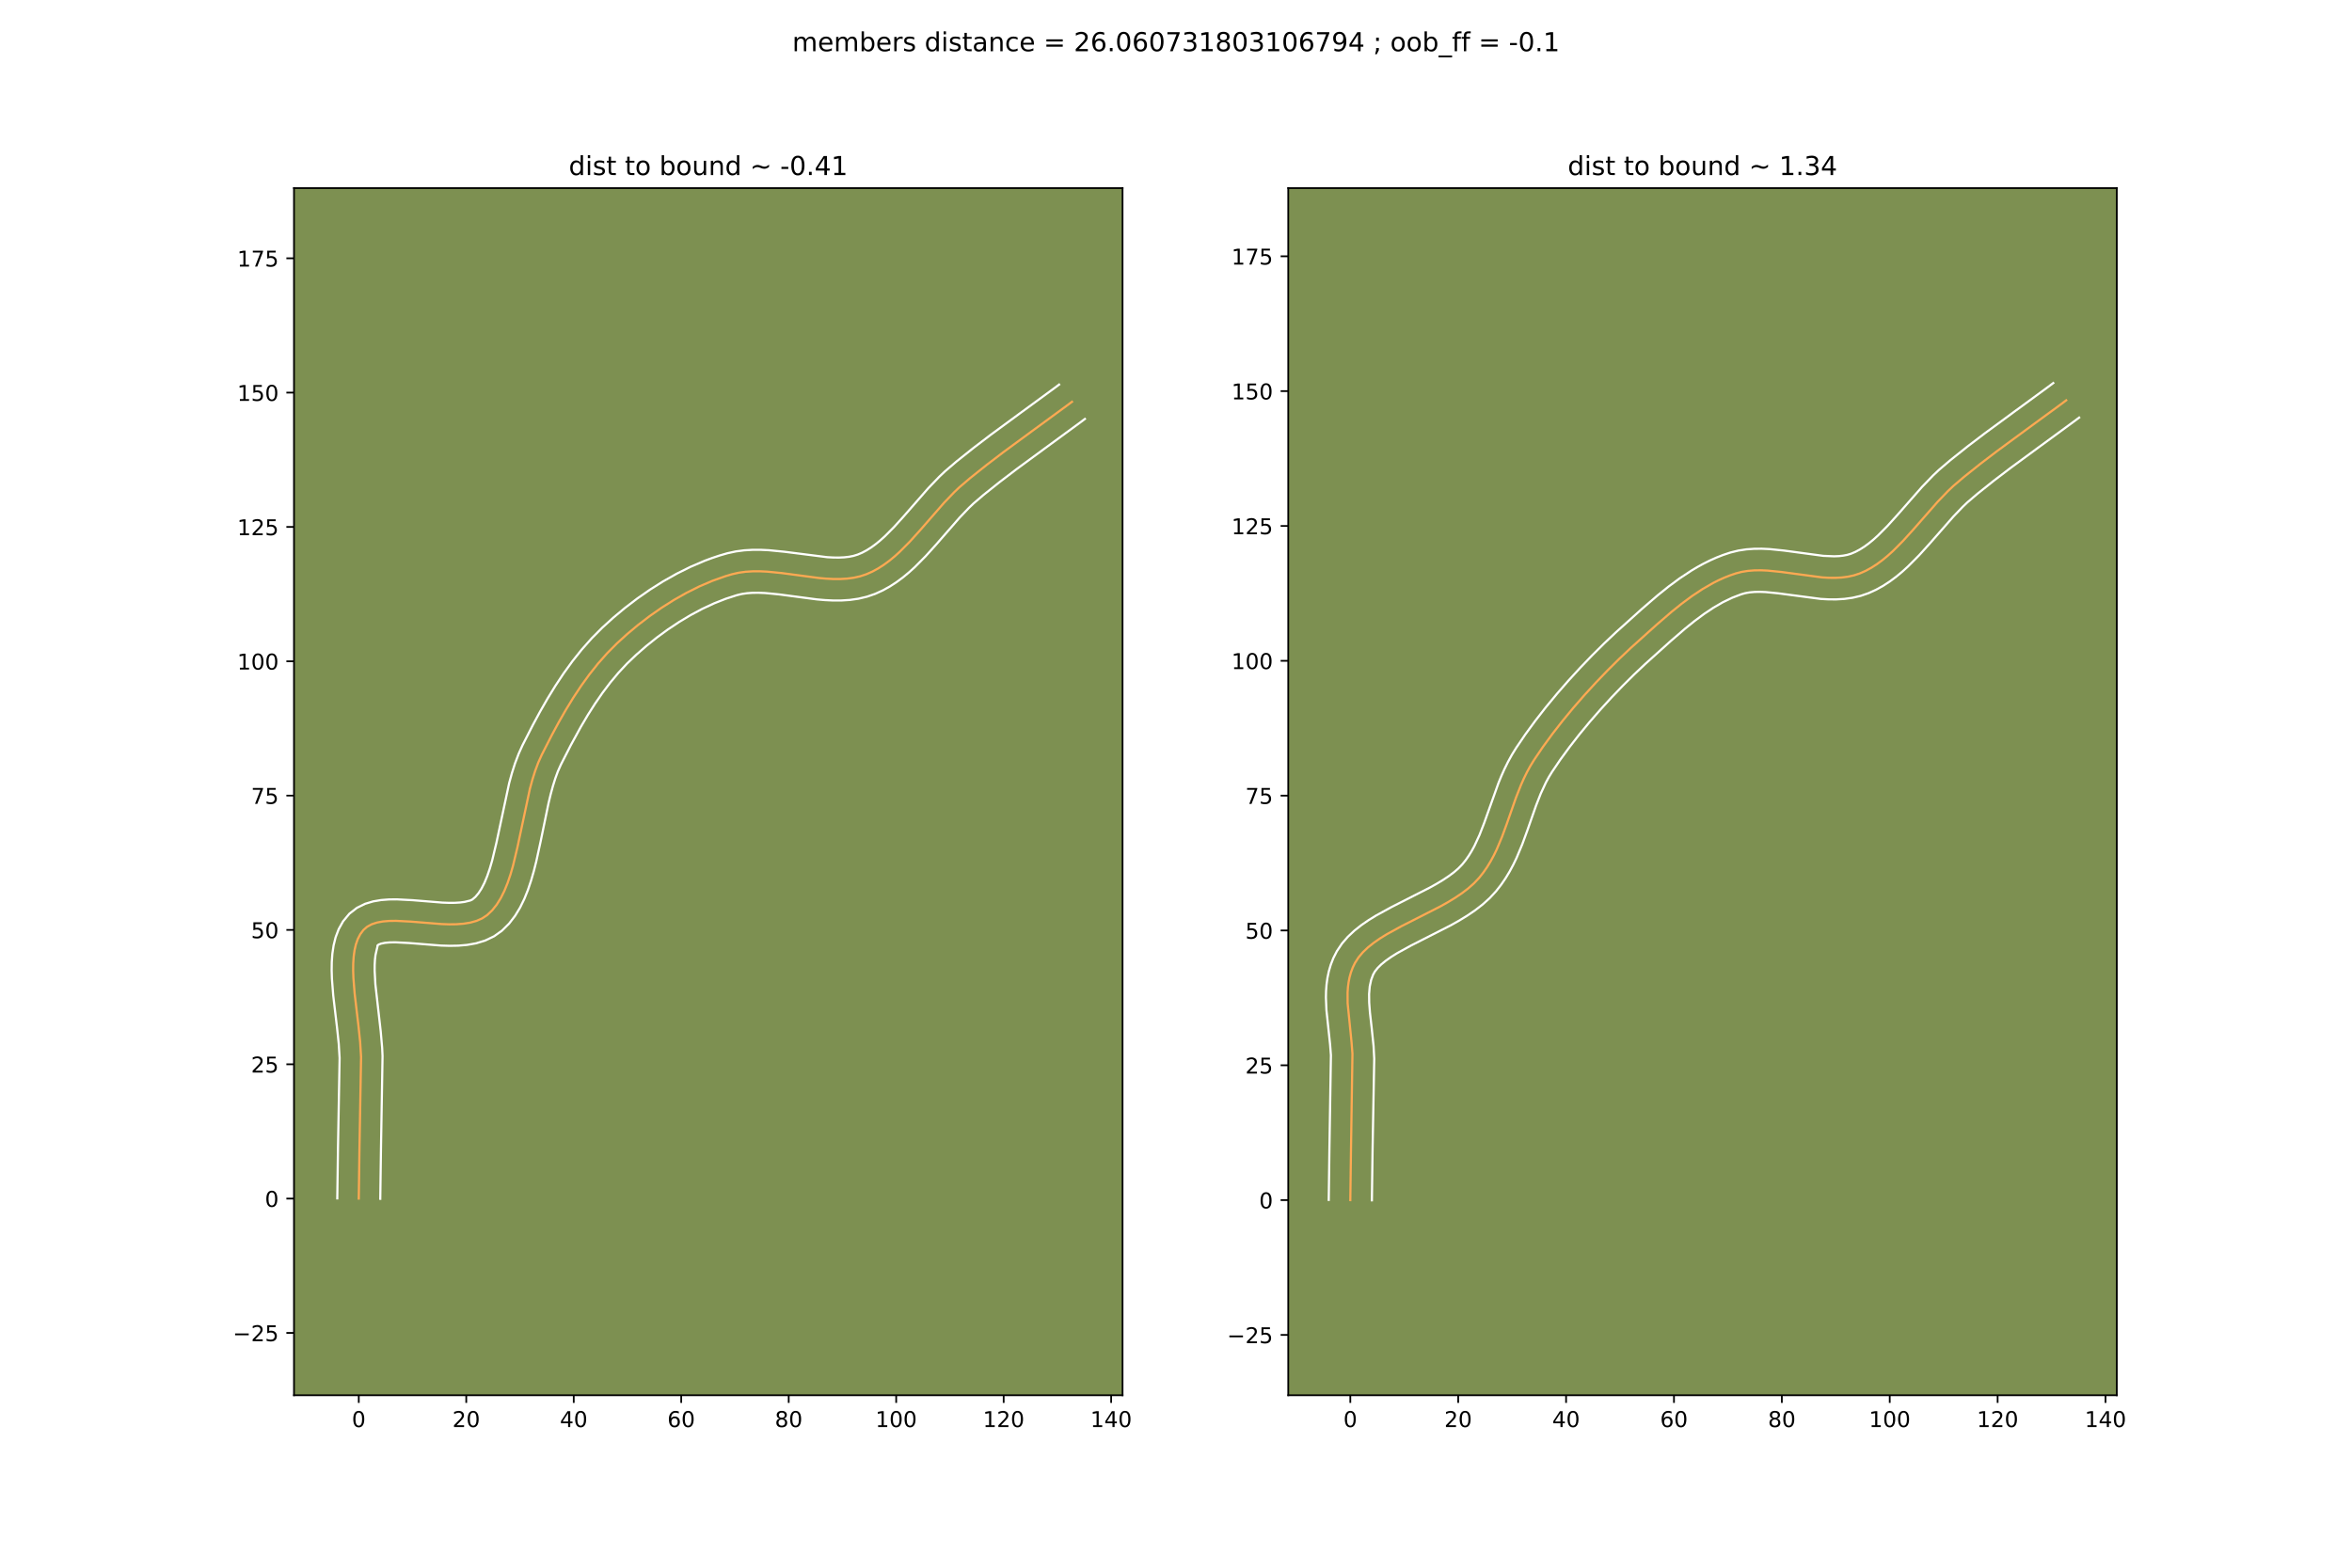 <?xml version="1.0" encoding="utf-8" standalone="no"?>
<!DOCTYPE svg PUBLIC "-//W3C//DTD SVG 1.1//EN"
  "http://www.w3.org/Graphics/SVG/1.1/DTD/svg11.dtd">
<!-- Created with matplotlib (https://matplotlib.org/) -->
<svg height="720pt" version="1.1" viewBox="0 0 1080 720" width="1080pt" xmlns="http://www.w3.org/2000/svg" xmlns:xlink="http://www.w3.org/1999/xlink">
 <defs>
  <style type="text/css">
*{stroke-linecap:butt;stroke-linejoin:round;}
  </style>
 </defs>
 <g id="figure_1">
  <g id="patch_1">
   <path d="M 0 720 
L 1080 720 
L 1080 0 
L 0 0 
z
" style="fill:#ffffff;"/>
  </g>
  <g id="axes_1">
   <g id="patch_2">
    <path d="M 135 640.8 
L 515.455 640.8 
L 515.455 86.4 
L 135 86.4 
z
" style="fill:#7d9051;"/>
   </g>
   <g id="matplotlib.axis_1">
    <g id="xtick_1">
     <g id="line2d_1">
      <defs>
       <path d="M 0 0 
L 0 3.5 
" id="m400e2ab4ee" style="stroke:#000000;stroke-width:0.8;"/>
      </defs>
      <g>
       <use style="stroke:#000000;stroke-width:0.8;" x="164.742" xlink:href="#m400e2ab4ee" y="640.8"/>
      </g>
     </g>
     <g id="text_1">
      <!-- 0 -->
      <defs>
       <path d="M 31.781 66.406 
Q 24.172 66.406 20.328 58.906 
Q 16.5 51.422 16.5 36.375 
Q 16.5 21.391 20.328 13.891 
Q 24.172 6.391 31.781 6.391 
Q 39.453 6.391 43.281 13.891 
Q 47.125 21.391 47.125 36.375 
Q 47.125 51.422 43.281 58.906 
Q 39.453 66.406 31.781 66.406 
z
M 31.781 74.219 
Q 44.047 74.219 50.516 64.516 
Q 56.984 54.828 56.984 36.375 
Q 56.984 17.969 50.516 8.266 
Q 44.047 -1.422 31.781 -1.422 
Q 19.531 -1.422 13.062 8.266 
Q 6.594 17.969 6.594 36.375 
Q 6.594 54.828 13.062 64.516 
Q 19.531 74.219 31.781 74.219 
z
" id="DejaVuSans-48"/>
      </defs>
      <g transform="translate(161.561 655.398)scale(0.1 -0.1)">
       <use xlink:href="#DejaVuSans-48"/>
      </g>
     </g>
    </g>
    <g id="xtick_2">
     <g id="line2d_2">
      <g>
       <use style="stroke:#000000;stroke-width:0.8;" x="214.097" xlink:href="#m400e2ab4ee" y="640.8"/>
      </g>
     </g>
     <g id="text_2">
      <!-- 20 -->
      <defs>
       <path d="M 19.188 8.297 
L 53.609 8.297 
L 53.609 0 
L 7.328 0 
L 7.328 8.297 
Q 12.938 14.109 22.625 23.891 
Q 32.328 33.688 34.812 36.531 
Q 39.547 41.844 41.422 45.531 
Q 43.312 49.219 43.312 52.781 
Q 43.312 58.594 39.234 62.25 
Q 35.156 65.922 28.609 65.922 
Q 23.969 65.922 18.812 64.312 
Q 13.672 62.703 7.812 59.422 
L 7.812 69.391 
Q 13.766 71.781 18.938 73 
Q 24.125 74.219 28.422 74.219 
Q 39.75 74.219 46.484 68.547 
Q 53.219 62.891 53.219 53.422 
Q 53.219 48.922 51.531 44.891 
Q 49.859 40.875 45.406 35.406 
Q 44.188 33.984 37.641 27.219 
Q 31.109 20.453 19.188 8.297 
z
" id="DejaVuSans-50"/>
      </defs>
      <g transform="translate(207.734 655.398)scale(0.1 -0.1)">
       <use xlink:href="#DejaVuSans-50"/>
       <use x="63.623" xlink:href="#DejaVuSans-48"/>
      </g>
     </g>
    </g>
    <g id="xtick_3">
     <g id="line2d_3">
      <g>
       <use style="stroke:#000000;stroke-width:0.8;" x="263.452" xlink:href="#m400e2ab4ee" y="640.8"/>
      </g>
     </g>
     <g id="text_3">
      <!-- 40 -->
      <defs>
       <path d="M 37.797 64.312 
L 12.891 25.391 
L 37.797 25.391 
z
M 35.203 72.906 
L 47.609 72.906 
L 47.609 25.391 
L 58.016 25.391 
L 58.016 17.188 
L 47.609 17.188 
L 47.609 0 
L 37.797 0 
L 37.797 17.188 
L 4.891 17.188 
L 4.891 26.703 
z
" id="DejaVuSans-52"/>
      </defs>
      <g transform="translate(257.089 655.398)scale(0.1 -0.1)">
       <use xlink:href="#DejaVuSans-52"/>
       <use x="63.623" xlink:href="#DejaVuSans-48"/>
      </g>
     </g>
    </g>
    <g id="xtick_4">
     <g id="line2d_4">
      <g>
       <use style="stroke:#000000;stroke-width:0.8;" x="312.806" xlink:href="#m400e2ab4ee" y="640.8"/>
      </g>
     </g>
     <g id="text_4">
      <!-- 60 -->
      <defs>
       <path d="M 33.016 40.375 
Q 26.375 40.375 22.484 35.828 
Q 18.609 31.297 18.609 23.391 
Q 18.609 15.531 22.484 10.953 
Q 26.375 6.391 33.016 6.391 
Q 39.656 6.391 43.531 10.953 
Q 47.406 15.531 47.406 23.391 
Q 47.406 31.297 43.531 35.828 
Q 39.656 40.375 33.016 40.375 
z
M 52.594 71.297 
L 52.594 62.312 
Q 48.875 64.062 45.094 64.984 
Q 41.312 65.922 37.594 65.922 
Q 27.828 65.922 22.672 59.328 
Q 17.531 52.734 16.797 39.406 
Q 19.672 43.656 24.016 45.922 
Q 28.375 48.188 33.594 48.188 
Q 44.578 48.188 50.953 41.516 
Q 57.328 34.859 57.328 23.391 
Q 57.328 12.156 50.688 5.359 
Q 44.047 -1.422 33.016 -1.422 
Q 20.359 -1.422 13.672 8.266 
Q 6.984 17.969 6.984 36.375 
Q 6.984 53.656 15.188 63.938 
Q 23.391 74.219 37.203 74.219 
Q 40.922 74.219 44.703 73.484 
Q 48.484 72.75 52.594 71.297 
z
" id="DejaVuSans-54"/>
      </defs>
      <g transform="translate(306.444 655.398)scale(0.1 -0.1)">
       <use xlink:href="#DejaVuSans-54"/>
       <use x="63.623" xlink:href="#DejaVuSans-48"/>
      </g>
     </g>
    </g>
    <g id="xtick_5">
     <g id="line2d_5">
      <g>
       <use style="stroke:#000000;stroke-width:0.8;" x="362.161" xlink:href="#m400e2ab4ee" y="640.8"/>
      </g>
     </g>
     <g id="text_5">
      <!-- 80 -->
      <defs>
       <path d="M 31.781 34.625 
Q 24.75 34.625 20.719 30.859 
Q 16.703 27.094 16.703 20.516 
Q 16.703 13.922 20.719 10.156 
Q 24.75 6.391 31.781 6.391 
Q 38.812 6.391 42.859 10.172 
Q 46.922 13.969 46.922 20.516 
Q 46.922 27.094 42.891 30.859 
Q 38.875 34.625 31.781 34.625 
z
M 21.922 38.812 
Q 15.578 40.375 12.031 44.719 
Q 8.5 49.078 8.5 55.328 
Q 8.5 64.062 14.719 69.141 
Q 20.953 74.219 31.781 74.219 
Q 42.672 74.219 48.875 69.141 
Q 55.078 64.062 55.078 55.328 
Q 55.078 49.078 51.531 44.719 
Q 48 40.375 41.703 38.812 
Q 48.828 37.156 52.797 32.312 
Q 56.781 27.484 56.781 20.516 
Q 56.781 9.906 50.312 4.234 
Q 43.844 -1.422 31.781 -1.422 
Q 19.734 -1.422 13.25 4.234 
Q 6.781 9.906 6.781 20.516 
Q 6.781 27.484 10.781 32.312 
Q 14.797 37.156 21.922 38.812 
z
M 18.312 54.391 
Q 18.312 48.734 21.844 45.562 
Q 25.391 42.391 31.781 42.391 
Q 38.141 42.391 41.719 45.562 
Q 45.312 48.734 45.312 54.391 
Q 45.312 60.062 41.719 63.234 
Q 38.141 66.406 31.781 66.406 
Q 25.391 66.406 21.844 63.234 
Q 18.312 60.062 18.312 54.391 
z
" id="DejaVuSans-56"/>
      </defs>
      <g transform="translate(355.799 655.398)scale(0.1 -0.1)">
       <use xlink:href="#DejaVuSans-56"/>
       <use x="63.623" xlink:href="#DejaVuSans-48"/>
      </g>
     </g>
    </g>
    <g id="xtick_6">
     <g id="line2d_6">
      <g>
       <use style="stroke:#000000;stroke-width:0.8;" x="411.516" xlink:href="#m400e2ab4ee" y="640.8"/>
      </g>
     </g>
     <g id="text_6">
      <!-- 100 -->
      <defs>
       <path d="M 12.406 8.297 
L 28.516 8.297 
L 28.516 63.922 
L 10.984 60.406 
L 10.984 69.391 
L 28.422 72.906 
L 38.281 72.906 
L 38.281 8.297 
L 54.391 8.297 
L 54.391 0 
L 12.406 0 
z
" id="DejaVuSans-49"/>
      </defs>
      <g transform="translate(401.972 655.398)scale(0.1 -0.1)">
       <use xlink:href="#DejaVuSans-49"/>
       <use x="63.623" xlink:href="#DejaVuSans-48"/>
       <use x="127.246" xlink:href="#DejaVuSans-48"/>
      </g>
     </g>
    </g>
    <g id="xtick_7">
     <g id="line2d_7">
      <g>
       <use style="stroke:#000000;stroke-width:0.8;" x="460.87" xlink:href="#m400e2ab4ee" y="640.8"/>
      </g>
     </g>
     <g id="text_7">
      <!-- 120 -->
      <g transform="translate(451.327 655.398)scale(0.1 -0.1)">
       <use xlink:href="#DejaVuSans-49"/>
       <use x="63.623" xlink:href="#DejaVuSans-50"/>
       <use x="127.246" xlink:href="#DejaVuSans-48"/>
      </g>
     </g>
    </g>
    <g id="xtick_8">
     <g id="line2d_8">
      <g>
       <use style="stroke:#000000;stroke-width:0.8;" x="510.225" xlink:href="#m400e2ab4ee" y="640.8"/>
      </g>
     </g>
     <g id="text_8">
      <!-- 140 -->
      <g transform="translate(500.681 655.398)scale(0.1 -0.1)">
       <use xlink:href="#DejaVuSans-49"/>
       <use x="63.623" xlink:href="#DejaVuSans-52"/>
       <use x="127.246" xlink:href="#DejaVuSans-48"/>
      </g>
     </g>
    </g>
   </g>
   <g id="matplotlib.axis_2">
    <g id="ytick_1">
     <g id="line2d_9">
      <defs>
       <path d="M 0 0 
L -3.5 0 
" id="m65753ef748" style="stroke:#000000;stroke-width:0.8;"/>
      </defs>
      <g>
       <use style="stroke:#000000;stroke-width:0.8;" x="135" xlink:href="#m65753ef748" y="612.174"/>
      </g>
     </g>
     <g id="text_9">
      <!-- −25 -->
      <defs>
       <path d="M 10.594 35.5 
L 73.188 35.5 
L 73.188 27.203 
L 10.594 27.203 
z
" id="DejaVuSans-8722"/>
       <path d="M 10.797 72.906 
L 49.516 72.906 
L 49.516 64.594 
L 19.828 64.594 
L 19.828 46.734 
Q 21.969 47.469 24.109 47.828 
Q 26.266 48.188 28.422 48.188 
Q 40.625 48.188 47.75 41.5 
Q 54.891 34.812 54.891 23.391 
Q 54.891 11.625 47.562 5.094 
Q 40.234 -1.422 26.906 -1.422 
Q 22.312 -1.422 17.547 -0.641 
Q 12.797 0.141 7.719 1.703 
L 7.719 11.625 
Q 12.109 9.234 16.797 8.062 
Q 21.484 6.891 26.703 6.891 
Q 35.156 6.891 40.078 11.328 
Q 45.016 15.766 45.016 23.391 
Q 45.016 31 40.078 35.438 
Q 35.156 39.891 26.703 39.891 
Q 22.75 39.891 18.812 39.016 
Q 14.891 38.141 10.797 36.281 
z
" id="DejaVuSans-53"/>
      </defs>
      <g transform="translate(106.895 615.973)scale(0.1 -0.1)">
       <use xlink:href="#DejaVuSans-8722"/>
       <use x="83.789" xlink:href="#DejaVuSans-50"/>
       <use x="147.412" xlink:href="#DejaVuSans-53"/>
      </g>
     </g>
    </g>
    <g id="ytick_2">
     <g id="line2d_10">
      <g>
       <use style="stroke:#000000;stroke-width:0.8;" x="135" xlink:href="#m65753ef748" y="550.48"/>
      </g>
     </g>
     <g id="text_10">
      <!-- 0 -->
      <g transform="translate(121.638 554.279)scale(0.1 -0.1)">
       <use xlink:href="#DejaVuSans-48"/>
      </g>
     </g>
    </g>
    <g id="ytick_3">
     <g id="line2d_11">
      <g>
       <use style="stroke:#000000;stroke-width:0.8;" x="135" xlink:href="#m65753ef748" y="488.787"/>
      </g>
     </g>
     <g id="text_11">
      <!-- 25 -->
      <g transform="translate(115.275 492.586)scale(0.1 -0.1)">
       <use xlink:href="#DejaVuSans-50"/>
       <use x="63.623" xlink:href="#DejaVuSans-53"/>
      </g>
     </g>
    </g>
    <g id="ytick_4">
     <g id="line2d_12">
      <g>
       <use style="stroke:#000000;stroke-width:0.8;" x="135" xlink:href="#m65753ef748" y="427.093"/>
      </g>
     </g>
     <g id="text_12">
      <!-- 50 -->
      <g transform="translate(115.275 430.893)scale(0.1 -0.1)">
       <use xlink:href="#DejaVuSans-53"/>
       <use x="63.623" xlink:href="#DejaVuSans-48"/>
      </g>
     </g>
    </g>
    <g id="ytick_5">
     <g id="line2d_13">
      <g>
       <use style="stroke:#000000;stroke-width:0.8;" x="135" xlink:href="#m65753ef748" y="365.4"/>
      </g>
     </g>
     <g id="text_13">
      <!-- 75 -->
      <defs>
       <path d="M 8.203 72.906 
L 55.078 72.906 
L 55.078 68.703 
L 28.609 0 
L 18.312 0 
L 43.219 64.594 
L 8.203 64.594 
z
" id="DejaVuSans-55"/>
      </defs>
      <g transform="translate(115.275 369.199)scale(0.1 -0.1)">
       <use xlink:href="#DejaVuSans-55"/>
       <use x="63.623" xlink:href="#DejaVuSans-53"/>
      </g>
     </g>
    </g>
    <g id="ytick_6">
     <g id="line2d_14">
      <g>
       <use style="stroke:#000000;stroke-width:0.8;" x="135" xlink:href="#m65753ef748" y="303.707"/>
      </g>
     </g>
     <g id="text_14">
      <!-- 100 -->
      <g transform="translate(108.912 307.506)scale(0.1 -0.1)">
       <use xlink:href="#DejaVuSans-49"/>
       <use x="63.623" xlink:href="#DejaVuSans-48"/>
       <use x="127.246" xlink:href="#DejaVuSans-48"/>
      </g>
     </g>
    </g>
    <g id="ytick_7">
     <g id="line2d_15">
      <g>
       <use style="stroke:#000000;stroke-width:0.8;" x="135" xlink:href="#m65753ef748" y="242.013"/>
      </g>
     </g>
     <g id="text_15">
      <!-- 125 -->
      <g transform="translate(108.912 245.812)scale(0.1 -0.1)">
       <use xlink:href="#DejaVuSans-49"/>
       <use x="63.623" xlink:href="#DejaVuSans-50"/>
       <use x="127.246" xlink:href="#DejaVuSans-53"/>
      </g>
     </g>
    </g>
    <g id="ytick_8">
     <g id="line2d_16">
      <g>
       <use style="stroke:#000000;stroke-width:0.8;" x="135" xlink:href="#m65753ef748" y="180.32"/>
      </g>
     </g>
     <g id="text_16">
      <!-- 150 -->
      <g transform="translate(108.912 184.119)scale(0.1 -0.1)">
       <use xlink:href="#DejaVuSans-49"/>
       <use x="63.623" xlink:href="#DejaVuSans-53"/>
       <use x="127.246" xlink:href="#DejaVuSans-48"/>
      </g>
     </g>
    </g>
    <g id="ytick_9">
     <g id="line2d_17">
      <g>
       <use style="stroke:#000000;stroke-width:0.8;" x="135" xlink:href="#m65753ef748" y="118.627"/>
      </g>
     </g>
     <g id="text_17">
      <!-- 175 -->
      <g transform="translate(108.912 122.426)scale(0.1 -0.1)">
       <use xlink:href="#DejaVuSans-49"/>
       <use x="63.623" xlink:href="#DejaVuSans-55"/>
       <use x="127.246" xlink:href="#DejaVuSans-53"/>
      </g>
     </g>
    </g>
   </g>
   <g id="line2d_18">
    <path clip-path="url(#p2f283e7eb3)" d="M 164.742 550.48 
L 165.06 527.754 
L 165.798 485.477 
L 165.37 478.473 
L 164.597 471.144 
L 162.845 456.293 
L 162.279 449.159 
L 162.164 445.751 
L 162.195 442.48 
L 162.398 439.371 
L 162.798 436.449 
L 163.423 433.738 
L 164.297 431.262 
L 165.446 429.045 
L 166.896 427.112 
L 168.635 425.603 
L 170.73 424.478 
L 173.142 423.692 
L 175.832 423.2 
L 178.763 422.957 
L 181.897 422.917 
L 188.618 423.265 
L 202.811 424.407 
L 206.292 424.522 
L 209.671 424.477 
L 212.909 424.228 
L 215.967 423.729 
L 218.808 422.935 
L 221.393 421.801 
L 223.685 420.281 
L 226.033 418.053 
L 228.121 415.424 
L 229.975 412.433 
L 231.621 409.118 
L 233.084 405.517 
L 234.39 401.67 
L 235.565 397.613 
L 237.624 389.028 
L 243.323 362.261 
L 244.472 358.056 
L 245.748 354.026 
L 247.174 350.21 
L 248.778 346.647 
L 253.391 337.607 
L 256.569 331.722 
L 259.858 325.975 
L 263.282 320.384 
L 266.866 314.972 
L 270.632 309.757 
L 274.607 304.76 
L 278.813 300.001 
L 283.276 295.501 
L 288.024 291.182 
L 293.049 286.985 
L 298.316 282.951 
L 303.793 279.125 
L 309.445 275.549 
L 315.24 272.268 
L 321.143 269.324 
L 327.122 266.761 
L 333.142 264.623 
L 336.158 263.726 
L 339.218 263.031 
L 342.363 262.596 
L 345.579 262.389 
L 348.858 262.378 
L 352.186 262.53 
L 358.95 263.195 
L 375.962 265.456 
L 379.293 265.752 
L 382.575 265.921 
L 385.796 265.931 
L 388.945 265.748 
L 392.012 265.342 
L 394.984 264.678 
L 397.851 263.726 
L 400.612 262.499 
L 403.278 261.046 
L 405.86 259.387 
L 408.365 257.542 
L 410.803 255.534 
L 413.183 253.381 
L 417.805 248.726 
L 422.305 243.742 
L 433.489 230.921 
L 438.129 226.081 
L 440.52 223.804 
L 445.466 219.581 
L 453.071 213.511 
L 460.818 207.609 
L 473.911 197.99 
L 489.643 186.471 
L 492.241 184.524 
L 492.241 184.524 
" style="fill:none;stroke:#fea952;stroke-linecap:square;"/>
   </g>
   <g id="line2d_19">
    <path clip-path="url(#p2f283e7eb3)" d="M 154.872 550.385 
L 155.191 527.572 
L 155.938 485.929 
L 155.546 479.435 
L 154.798 472.33 
L 153.016 457.192 
L 152.414 449.493 
L 152.293 445.658 
L 152.345 441.837 
L 152.618 438.03 
L 153.179 434.234 
L 154.114 430.453 
L 155.533 426.719 
L 157.55 423.121 
L 160.427 419.656 
L 163.965 416.906 
L 167.672 415.093 
L 171.366 413.982 
L 175.015 413.363 
L 178.637 413.087 
L 182.249 413.052 
L 189.452 413.429 
L 203.135 414.542 
L 206.162 414.652 
L 208.914 414.635 
L 211.319 414.485 
L 213.31 414.222 
L 215.937 413.574 
L 216.89 413.121 
L 218.303 411.913 
L 219.731 410.223 
L 221.134 408.043 
L 222.476 405.402 
L 223.737 402.344 
L 224.909 398.923 
L 225.996 395.192 
L 227.964 386.999 
L 233.801 359.658 
L 235.061 355.078 
L 236.502 350.57 
L 238.173 346.16 
L 239.951 342.228 
L 244.68 332.964 
L 247.969 326.878 
L 251.399 320.887 
L 255 315.014 
L 258.801 309.279 
L 262.832 303.707 
L 267.123 298.324 
L 271.701 293.156 
L 276.558 288.269 
L 281.616 283.675 
L 286.963 279.213 
L 292.573 274.923 
L 298.418 270.845 
L 304.473 267.022 
L 310.714 263.495 
L 317.118 260.311 
L 323.663 257.516 
L 326.982 256.28 
L 330.329 255.161 
L 333.971 254.101 
L 337.866 253.253 
L 341.729 252.746 
L 345.545 252.518 
L 349.308 252.517 
L 353.013 252.694 
L 360.236 253.408 
L 379.801 255.895 
L 382.604 256.051 
L 385.225 256.077 
L 387.647 255.963 
L 389.862 255.708 
L 391.873 255.31 
L 393.841 254.706 
L 395.888 253.832 
L 397.941 252.742 
L 400.008 251.437 
L 402.088 249.924 
L 404.181 248.213 
L 406.287 246.318 
L 410.535 242.049 
L 414.851 237.27 
L 426.275 224.184 
L 431.323 218.931 
L 434.006 216.388 
L 439.239 211.921 
L 447.04 205.697 
L 454.923 199.692 
L 468.108 190.005 
L 483.723 178.573 
L 486.321 176.625 
L 486.321 176.625 
" style="fill:none;stroke:#ffffff;stroke-linecap:square;"/>
   </g>
   <g id="line2d_20">
    <path clip-path="url(#p2f283e7eb3)" d="M 174.613 550.575 
L 174.929 527.936 
L 175.659 485.024 
L 175.482 481.279 
L 174.822 473.731 
L 172.364 452.022 
L 172.034 445.844 
L 172.045 443.123 
L 172.177 440.712 
L 172.418 438.664 
L 173.06 435.804 
L 173.364 434.568 
L 173.305 434.299 
L 173.788 433.863 
L 174.917 433.402 
L 176.649 433.037 
L 178.89 432.827 
L 181.545 432.781 
L 187.784 433.101 
L 202.487 434.273 
L 206.423 434.392 
L 210.429 434.319 
L 214.498 433.97 
L 218.624 433.235 
L 222.774 431.974 
L 226.849 430.027 
L 230.479 427.441 
L 233.762 424.192 
L 236.51 420.625 
L 238.816 416.822 
L 240.765 412.834 
L 242.431 408.691 
L 243.871 404.416 
L 245.135 400.035 
L 246.261 395.572 
L 248.237 386.524 
L 251.868 368.923 
L 252.844 364.864 
L 253.883 361.034 
L 254.994 357.483 
L 256.176 354.261 
L 257.604 351.066 
L 262.102 342.25 
L 266.732 333.791 
L 269.927 328.383 
L 273.231 323.181 
L 276.663 318.205 
L 280.241 313.469 
L 283.985 308.987 
L 287.915 304.772 
L 292.178 300.701 
L 296.753 296.707 
L 301.572 292.845 
L 306.593 289.163 
L 311.777 285.706 
L 317.081 282.519 
L 322.462 279.644 
L 327.876 277.123 
L 333.275 274.992 
L 338.344 273.352 
L 340.571 272.809 
L 342.996 272.447 
L 345.613 272.26 
L 348.407 272.239 
L 351.359 272.366 
L 357.664 272.982 
L 375.087 275.288 
L 378.786 275.61 
L 382.546 275.792 
L 386.367 275.785 
L 390.243 275.534 
L 394.161 274.976 
L 398.095 274.046 
L 401.861 272.746 
L 405.336 271.166 
L 408.615 269.349 
L 411.711 267.336 
L 414.641 265.161 
L 417.424 262.854 
L 420.079 260.444 
L 425.075 255.403 
L 429.758 250.213 
L 440.704 237.658 
L 444.934 233.23 
L 447.034 231.221 
L 451.693 227.24 
L 459.103 221.325 
L 466.713 215.527 
L 479.714 205.976 
L 495.563 194.37 
L 498.161 192.422 
L 498.161 192.422 
" style="fill:none;stroke:#ffffff;stroke-linecap:square;"/>
   </g>
   <g id="patch_3">
    <path d="M 135 640.8 
L 135 86.4 
" style="fill:none;stroke:#000000;stroke-linecap:square;stroke-linejoin:miter;stroke-width:0.8;"/>
   </g>
   <g id="patch_4">
    <path d="M 515.455 640.8 
L 515.455 86.4 
" style="fill:none;stroke:#000000;stroke-linecap:square;stroke-linejoin:miter;stroke-width:0.8;"/>
   </g>
   <g id="patch_5">
    <path d="M 135 640.8 
L 515.455 640.8 
" style="fill:none;stroke:#000000;stroke-linecap:square;stroke-linejoin:miter;stroke-width:0.8;"/>
   </g>
   <g id="patch_6">
    <path d="M 135 86.4 
L 515.455 86.4 
" style="fill:none;stroke:#000000;stroke-linecap:square;stroke-linejoin:miter;stroke-width:0.8;"/>
   </g>
   <g id="text_18">
    <!-- dist to bound ~ -0.41 -->
    <defs>
     <path d="M 45.406 46.391 
L 45.406 75.984 
L 54.391 75.984 
L 54.391 0 
L 45.406 0 
L 45.406 8.203 
Q 42.578 3.328 38.25 0.953 
Q 33.938 -1.422 27.875 -1.422 
Q 17.969 -1.422 11.734 6.484 
Q 5.516 14.406 5.516 27.297 
Q 5.516 40.188 11.734 48.094 
Q 17.969 56 27.875 56 
Q 33.938 56 38.25 53.625 
Q 42.578 51.266 45.406 46.391 
z
M 14.797 27.297 
Q 14.797 17.391 18.875 11.75 
Q 22.953 6.109 30.078 6.109 
Q 37.203 6.109 41.297 11.75 
Q 45.406 17.391 45.406 27.297 
Q 45.406 37.203 41.297 42.844 
Q 37.203 48.484 30.078 48.484 
Q 22.953 48.484 18.875 42.844 
Q 14.797 37.203 14.797 27.297 
z
" id="DejaVuSans-100"/>
     <path d="M 9.422 54.688 
L 18.406 54.688 
L 18.406 0 
L 9.422 0 
z
M 9.422 75.984 
L 18.406 75.984 
L 18.406 64.594 
L 9.422 64.594 
z
" id="DejaVuSans-105"/>
     <path d="M 44.281 53.078 
L 44.281 44.578 
Q 40.484 46.531 36.375 47.5 
Q 32.281 48.484 27.875 48.484 
Q 21.188 48.484 17.844 46.438 
Q 14.5 44.391 14.5 40.281 
Q 14.5 37.156 16.891 35.375 
Q 19.281 33.594 26.516 31.984 
L 29.594 31.297 
Q 39.156 29.25 43.188 25.516 
Q 47.219 21.781 47.219 15.094 
Q 47.219 7.469 41.188 3.016 
Q 35.156 -1.422 24.609 -1.422 
Q 20.219 -1.422 15.453 -0.562 
Q 10.688 0.297 5.422 2 
L 5.422 11.281 
Q 10.406 8.688 15.234 7.391 
Q 20.062 6.109 24.812 6.109 
Q 31.156 6.109 34.562 8.281 
Q 37.984 10.453 37.984 14.406 
Q 37.984 18.062 35.516 20.016 
Q 33.062 21.969 24.703 23.781 
L 21.578 24.516 
Q 13.234 26.266 9.516 29.906 
Q 5.812 33.547 5.812 39.891 
Q 5.812 47.609 11.281 51.797 
Q 16.75 56 26.812 56 
Q 31.781 56 36.172 55.266 
Q 40.578 54.547 44.281 53.078 
z
" id="DejaVuSans-115"/>
     <path d="M 18.312 70.219 
L 18.312 54.688 
L 36.812 54.688 
L 36.812 47.703 
L 18.312 47.703 
L 18.312 18.016 
Q 18.312 11.328 20.141 9.422 
Q 21.969 7.516 27.594 7.516 
L 36.812 7.516 
L 36.812 0 
L 27.594 0 
Q 17.188 0 13.234 3.875 
Q 9.281 7.766 9.281 18.016 
L 9.281 47.703 
L 2.688 47.703 
L 2.688 54.688 
L 9.281 54.688 
L 9.281 70.219 
z
" id="DejaVuSans-116"/>
     <path id="DejaVuSans-32"/>
     <path d="M 30.609 48.391 
Q 23.391 48.391 19.188 42.75 
Q 14.984 37.109 14.984 27.297 
Q 14.984 17.484 19.156 11.844 
Q 23.344 6.203 30.609 6.203 
Q 37.797 6.203 41.984 11.859 
Q 46.188 17.531 46.188 27.297 
Q 46.188 37.016 41.984 42.703 
Q 37.797 48.391 30.609 48.391 
z
M 30.609 56 
Q 42.328 56 49.016 48.375 
Q 55.719 40.766 55.719 27.297 
Q 55.719 13.875 49.016 6.219 
Q 42.328 -1.422 30.609 -1.422 
Q 18.844 -1.422 12.172 6.219 
Q 5.516 13.875 5.516 27.297 
Q 5.516 40.766 12.172 48.375 
Q 18.844 56 30.609 56 
z
" id="DejaVuSans-111"/>
     <path d="M 48.688 27.297 
Q 48.688 37.203 44.609 42.844 
Q 40.531 48.484 33.406 48.484 
Q 26.266 48.484 22.188 42.844 
Q 18.109 37.203 18.109 27.297 
Q 18.109 17.391 22.188 11.75 
Q 26.266 6.109 33.406 6.109 
Q 40.531 6.109 44.609 11.75 
Q 48.688 17.391 48.688 27.297 
z
M 18.109 46.391 
Q 20.953 51.266 25.266 53.625 
Q 29.594 56 35.594 56 
Q 45.562 56 51.781 48.094 
Q 58.016 40.188 58.016 27.297 
Q 58.016 14.406 51.781 6.484 
Q 45.562 -1.422 35.594 -1.422 
Q 29.594 -1.422 25.266 0.953 
Q 20.953 3.328 18.109 8.203 
L 18.109 0 
L 9.078 0 
L 9.078 75.984 
L 18.109 75.984 
z
" id="DejaVuSans-98"/>
     <path d="M 8.5 21.578 
L 8.5 54.688 
L 17.484 54.688 
L 17.484 21.922 
Q 17.484 14.156 20.5 10.266 
Q 23.531 6.391 29.594 6.391 
Q 36.859 6.391 41.078 11.031 
Q 45.312 15.672 45.312 23.688 
L 45.312 54.688 
L 54.297 54.688 
L 54.297 0 
L 45.312 0 
L 45.312 8.406 
Q 42.047 3.422 37.719 1 
Q 33.406 -1.422 27.688 -1.422 
Q 18.266 -1.422 13.375 4.438 
Q 8.5 10.297 8.5 21.578 
z
M 31.109 56 
z
" id="DejaVuSans-117"/>
     <path d="M 54.891 33.016 
L 54.891 0 
L 45.906 0 
L 45.906 32.719 
Q 45.906 40.484 42.875 44.328 
Q 39.844 48.188 33.797 48.188 
Q 26.516 48.188 22.312 43.547 
Q 18.109 38.922 18.109 30.906 
L 18.109 0 
L 9.078 0 
L 9.078 54.688 
L 18.109 54.688 
L 18.109 46.188 
Q 21.344 51.125 25.703 53.562 
Q 30.078 56 35.797 56 
Q 45.219 56 50.047 50.172 
Q 54.891 44.344 54.891 33.016 
z
" id="DejaVuSans-110"/>
     <path d="M 73.188 39.891 
L 73.188 31.203 
Q 68.062 27.344 63.688 25.688 
Q 59.328 24.031 54.594 24.031 
Q 49.219 24.031 42.094 26.906 
Q 41.547 27.094 41.312 27.203 
Q 40.969 27.344 40.234 27.594 
Q 32.672 30.609 28.078 30.609 
Q 23.781 30.609 19.578 28.734 
Q 15.375 26.859 10.594 22.797 
L 10.594 31.5 
Q 15.719 35.359 20.094 37.031 
Q 24.469 38.719 29.203 38.719 
Q 34.578 38.719 41.75 35.797 
Q 42.234 35.594 42.484 35.5 
Q 42.875 35.359 43.562 35.109 
Q 51.125 32.078 55.719 32.078 
Q 59.906 32.078 64.031 33.938 
Q 68.172 35.797 73.188 39.891 
z
" id="DejaVuSans-126"/>
     <path d="M 4.891 31.391 
L 31.203 31.391 
L 31.203 23.391 
L 4.891 23.391 
z
" id="DejaVuSans-45"/>
     <path d="M 10.688 12.406 
L 21 12.406 
L 21 0 
L 10.688 0 
z
" id="DejaVuSans-46"/>
    </defs>
    <g transform="translate(261.176 80.4)scale(0.12 -0.12)">
     <use xlink:href="#DejaVuSans-100"/>
     <use x="63.477" xlink:href="#DejaVuSans-105"/>
     <use x="91.26" xlink:href="#DejaVuSans-115"/>
     <use x="143.359" xlink:href="#DejaVuSans-116"/>
     <use x="182.568" xlink:href="#DejaVuSans-32"/>
     <use x="214.355" xlink:href="#DejaVuSans-116"/>
     <use x="253.564" xlink:href="#DejaVuSans-111"/>
     <use x="314.746" xlink:href="#DejaVuSans-32"/>
     <use x="346.533" xlink:href="#DejaVuSans-98"/>
     <use x="410.01" xlink:href="#DejaVuSans-111"/>
     <use x="471.191" xlink:href="#DejaVuSans-117"/>
     <use x="534.57" xlink:href="#DejaVuSans-110"/>
     <use x="597.949" xlink:href="#DejaVuSans-100"/>
     <use x="661.426" xlink:href="#DejaVuSans-32"/>
     <use x="693.213" xlink:href="#DejaVuSans-126"/>
     <use x="777.002" xlink:href="#DejaVuSans-32"/>
     <use x="808.789" xlink:href="#DejaVuSans-45"/>
     <use x="844.873" xlink:href="#DejaVuSans-48"/>
     <use x="908.496" xlink:href="#DejaVuSans-46"/>
     <use x="940.283" xlink:href="#DejaVuSans-52"/>
     <use x="1003.906" xlink:href="#DejaVuSans-49"/>
    </g>
   </g>
  </g>
  <g id="axes_2">
   <g id="patch_7">
    <path d="M 591.545 640.8 
L 972 640.8 
L 972 86.4 
L 591.545 86.4 
z
" style="fill:#7d9051;"/>
   </g>
   <g id="matplotlib.axis_3">
    <g id="xtick_9">
     <g id="line2d_21">
      <g>
       <use style="stroke:#000000;stroke-width:0.8;" x="620.042" xlink:href="#m400e2ab4ee" y="640.8"/>
      </g>
     </g>
     <g id="text_19">
      <!-- 0 -->
      <g transform="translate(616.86 655.398)scale(0.1 -0.1)">
       <use xlink:href="#DejaVuSans-48"/>
      </g>
     </g>
    </g>
    <g id="xtick_10">
     <g id="line2d_22">
      <g>
       <use style="stroke:#000000;stroke-width:0.8;" x="669.581" xlink:href="#m400e2ab4ee" y="640.8"/>
      </g>
     </g>
     <g id="text_20">
      <!-- 20 -->
      <g transform="translate(663.218 655.398)scale(0.1 -0.1)">
       <use xlink:href="#DejaVuSans-50"/>
       <use x="63.623" xlink:href="#DejaVuSans-48"/>
      </g>
     </g>
    </g>
    <g id="xtick_11">
     <g id="line2d_23">
      <g>
       <use style="stroke:#000000;stroke-width:0.8;" x="719.12" xlink:href="#m400e2ab4ee" y="640.8"/>
      </g>
     </g>
     <g id="text_21">
      <!-- 40 -->
      <g transform="translate(712.757 655.398)scale(0.1 -0.1)">
       <use xlink:href="#DejaVuSans-52"/>
       <use x="63.623" xlink:href="#DejaVuSans-48"/>
      </g>
     </g>
    </g>
    <g id="xtick_12">
     <g id="line2d_24">
      <g>
       <use style="stroke:#000000;stroke-width:0.8;" x="768.659" xlink:href="#m400e2ab4ee" y="640.8"/>
      </g>
     </g>
     <g id="text_22">
      <!-- 60 -->
      <g transform="translate(762.297 655.398)scale(0.1 -0.1)">
       <use xlink:href="#DejaVuSans-54"/>
       <use x="63.623" xlink:href="#DejaVuSans-48"/>
      </g>
     </g>
    </g>
    <g id="xtick_13">
     <g id="line2d_25">
      <g>
       <use style="stroke:#000000;stroke-width:0.8;" x="818.198" xlink:href="#m400e2ab4ee" y="640.8"/>
      </g>
     </g>
     <g id="text_23">
      <!-- 80 -->
      <g transform="translate(811.836 655.398)scale(0.1 -0.1)">
       <use xlink:href="#DejaVuSans-56"/>
       <use x="63.623" xlink:href="#DejaVuSans-48"/>
      </g>
     </g>
    </g>
    <g id="xtick_14">
     <g id="line2d_26">
      <g>
       <use style="stroke:#000000;stroke-width:0.8;" x="867.737" xlink:href="#m400e2ab4ee" y="640.8"/>
      </g>
     </g>
     <g id="text_24">
      <!-- 100 -->
      <g transform="translate(858.194 655.398)scale(0.1 -0.1)">
       <use xlink:href="#DejaVuSans-49"/>
       <use x="63.623" xlink:href="#DejaVuSans-48"/>
       <use x="127.246" xlink:href="#DejaVuSans-48"/>
      </g>
     </g>
    </g>
    <g id="xtick_15">
     <g id="line2d_27">
      <g>
       <use style="stroke:#000000;stroke-width:0.8;" x="917.277" xlink:href="#m400e2ab4ee" y="640.8"/>
      </g>
     </g>
     <g id="text_25">
      <!-- 120 -->
      <g transform="translate(907.733 655.398)scale(0.1 -0.1)">
       <use xlink:href="#DejaVuSans-49"/>
       <use x="63.623" xlink:href="#DejaVuSans-50"/>
       <use x="127.246" xlink:href="#DejaVuSans-48"/>
      </g>
     </g>
    </g>
    <g id="xtick_16">
     <g id="line2d_28">
      <g>
       <use style="stroke:#000000;stroke-width:0.8;" x="966.816" xlink:href="#m400e2ab4ee" y="640.8"/>
      </g>
     </g>
     <g id="text_26">
      <!-- 140 -->
      <g transform="translate(957.272 655.398)scale(0.1 -0.1)">
       <use xlink:href="#DejaVuSans-49"/>
       <use x="63.623" xlink:href="#DejaVuSans-52"/>
       <use x="127.246" xlink:href="#DejaVuSans-48"/>
      </g>
     </g>
    </g>
   </g>
   <g id="matplotlib.axis_4">
    <g id="ytick_10">
     <g id="line2d_29">
      <g>
       <use style="stroke:#000000;stroke-width:0.8;" x="591.545" xlink:href="#m65753ef748" y="613.103"/>
      </g>
     </g>
     <g id="text_27">
      <!-- −25 -->
      <g transform="translate(563.441 616.902)scale(0.1 -0.1)">
       <use xlink:href="#DejaVuSans-8722"/>
       <use x="83.789" xlink:href="#DejaVuSans-50"/>
       <use x="147.412" xlink:href="#DejaVuSans-53"/>
      </g>
     </g>
    </g>
    <g id="ytick_11">
     <g id="line2d_30">
      <g>
       <use style="stroke:#000000;stroke-width:0.8;" x="591.545" xlink:href="#m65753ef748" y="551.179"/>
      </g>
     </g>
     <g id="text_28">
      <!-- 0 -->
      <g transform="translate(578.183 554.978)scale(0.1 -0.1)">
       <use xlink:href="#DejaVuSans-48"/>
      </g>
     </g>
    </g>
    <g id="ytick_12">
     <g id="line2d_31">
      <g>
       <use style="stroke:#000000;stroke-width:0.8;" x="591.545" xlink:href="#m65753ef748" y="489.255"/>
      </g>
     </g>
     <g id="text_29">
      <!-- 25 -->
      <g transform="translate(571.82 493.054)scale(0.1 -0.1)">
       <use xlink:href="#DejaVuSans-50"/>
       <use x="63.623" xlink:href="#DejaVuSans-53"/>
      </g>
     </g>
    </g>
    <g id="ytick_13">
     <g id="line2d_32">
      <g>
       <use style="stroke:#000000;stroke-width:0.8;" x="591.545" xlink:href="#m65753ef748" y="427.331"/>
      </g>
     </g>
     <g id="text_30">
      <!-- 50 -->
      <g transform="translate(571.82 431.13)scale(0.1 -0.1)">
       <use xlink:href="#DejaVuSans-53"/>
       <use x="63.623" xlink:href="#DejaVuSans-48"/>
      </g>
     </g>
    </g>
    <g id="ytick_14">
     <g id="line2d_33">
      <g>
       <use style="stroke:#000000;stroke-width:0.8;" x="591.545" xlink:href="#m65753ef748" y="365.407"/>
      </g>
     </g>
     <g id="text_31">
      <!-- 75 -->
      <g transform="translate(571.82 369.206)scale(0.1 -0.1)">
       <use xlink:href="#DejaVuSans-55"/>
       <use x="63.623" xlink:href="#DejaVuSans-53"/>
      </g>
     </g>
    </g>
    <g id="ytick_15">
     <g id="line2d_34">
      <g>
       <use style="stroke:#000000;stroke-width:0.8;" x="591.545" xlink:href="#m65753ef748" y="303.483"/>
      </g>
     </g>
     <g id="text_32">
      <!-- 100 -->
      <g transform="translate(565.458 307.283)scale(0.1 -0.1)">
       <use xlink:href="#DejaVuSans-49"/>
       <use x="63.623" xlink:href="#DejaVuSans-48"/>
       <use x="127.246" xlink:href="#DejaVuSans-48"/>
      </g>
     </g>
    </g>
    <g id="ytick_16">
     <g id="line2d_35">
      <g>
       <use style="stroke:#000000;stroke-width:0.8;" x="591.545" xlink:href="#m65753ef748" y="241.559"/>
      </g>
     </g>
     <g id="text_33">
      <!-- 125 -->
      <g transform="translate(565.458 245.359)scale(0.1 -0.1)">
       <use xlink:href="#DejaVuSans-49"/>
       <use x="63.623" xlink:href="#DejaVuSans-50"/>
       <use x="127.246" xlink:href="#DejaVuSans-53"/>
      </g>
     </g>
    </g>
    <g id="ytick_17">
     <g id="line2d_36">
      <g>
       <use style="stroke:#000000;stroke-width:0.8;" x="591.545" xlink:href="#m65753ef748" y="179.635"/>
      </g>
     </g>
     <g id="text_34">
      <!-- 150 -->
      <g transform="translate(565.458 183.435)scale(0.1 -0.1)">
       <use xlink:href="#DejaVuSans-49"/>
       <use x="63.623" xlink:href="#DejaVuSans-53"/>
       <use x="127.246" xlink:href="#DejaVuSans-48"/>
      </g>
     </g>
    </g>
    <g id="ytick_18">
     <g id="line2d_37">
      <g>
       <use style="stroke:#000000;stroke-width:0.8;" x="591.545" xlink:href="#m65753ef748" y="117.712"/>
      </g>
     </g>
     <g id="text_35">
      <!-- 175 -->
      <g transform="translate(565.458 121.511)scale(0.1 -0.1)">
       <use xlink:href="#DejaVuSans-49"/>
       <use x="63.623" xlink:href="#DejaVuSans-55"/>
       <use x="127.246" xlink:href="#DejaVuSans-53"/>
      </g>
     </g>
    </g>
   </g>
   <g id="line2d_38">
    <path clip-path="url(#pa297319399)" d="M 620.042 551.179 
L 620.353 528.004 
L 621.025 483.973 
L 620.614 478.701 
L 618.809 460.747 
L 618.785 455.86 
L 618.946 453.472 
L 619.246 451.126 
L 619.704 448.823 
L 620.337 446.568 
L 621.164 444.363 
L 622.203 442.212 
L 623.803 439.718 
L 625.786 437.37 
L 628.112 435.152 
L 630.742 433.046 
L 633.635 431.035 
L 636.75 429.101 
L 643.488 425.397 
L 661.413 416.285 
L 664.861 414.349 
L 668.17 412.335 
L 671.299 410.226 
L 674.208 408.005 
L 676.856 405.653 
L 679.204 403.154 
L 681.14 400.706 
L 682.899 398.16 
L 684.501 395.524 
L 685.966 392.809 
L 687.311 390.024 
L 689.723 384.284 
L 691.889 378.379 
L 696.096 366.381 
L 698.443 360.441 
L 699.745 357.519 
L 701.157 354.642 
L 702.7 351.82 
L 704.391 349.061 
L 708.459 343.066 
L 712.868 337.034 
L 717.564 331.01 
L 722.495 325.041 
L 727.607 319.173 
L 732.845 313.452 
L 738.157 307.923 
L 743.488 302.633 
L 748.784 297.628 
L 760.573 287.017 
L 767.48 281.062 
L 772.144 277.307 
L 776.883 273.793 
L 781.719 270.582 
L 786.677 267.731 
L 789.209 266.46 
L 791.78 265.302 
L 794.393 264.264 
L 797.052 263.354 
L 799.811 262.639 
L 802.657 262.183 
L 805.578 261.954 
L 808.565 261.919 
L 811.606 262.048 
L 817.81 262.67 
L 836.64 265.179 
L 839.699 265.359 
L 842.707 265.388 
L 845.654 265.234 
L 848.529 264.864 
L 851.322 264.248 
L 854.022 263.354 
L 856.74 262.143 
L 859.375 260.7 
L 861.935 259.047 
L 864.428 257.204 
L 866.862 255.193 
L 869.246 253.035 
L 873.893 248.359 
L 878.435 243.346 
L 889.754 230.441 
L 894.439 225.572 
L 896.847 223.284 
L 901.814 219.043 
L 909.448 212.95 
L 917.224 207.027 
L 930.366 197.372 
L 946.156 185.81 
L 948.765 183.855 
L 948.765 183.855 
" style="fill:none;stroke:#fea952;stroke-linecap:square;"/>
   </g>
   <g id="line2d_39">
    <path clip-path="url(#pa297319399)" d="M 610.134 551.085 
L 610.447 527.83 
L 611.139 484.629 
L 610.761 479.743 
L 609.066 463.828 
L 608.839 458.123 
L 608.9 455.193 
L 609.118 452.214 
L 609.529 449.194 
L 610.165 446.145 
L 611.061 443.089 
L 612.242 440.056 
L 613.863 436.863 
L 616.234 433.324 
L 618.949 430.199 
L 621.919 427.418 
L 625.086 424.911 
L 628.41 422.616 
L 631.857 420.486 
L 638.99 416.569 
L 656.563 407.645 
L 659.71 405.886 
L 662.632 404.12 
L 665.285 402.352 
L 667.63 400.596 
L 669.636 398.868 
L 671.432 397.01 
L 672.988 395.075 
L 674.433 393.013 
L 675.781 390.82 
L 677.045 388.498 
L 679.366 383.48 
L 681.498 378.01 
L 688.064 359.646 
L 689.393 356.409 
L 690.851 353.153 
L 692.463 349.891 
L 694.253 346.641 
L 696.14 343.576 
L 700.412 337.286 
L 705.009 331 
L 709.883 324.752 
L 714.983 318.581 
L 720.259 312.527 
L 725.66 306.63 
L 731.136 300.932 
L 736.639 295.474 
L 742.119 290.297 
L 754.029 279.577 
L 761.201 273.397 
L 766.153 269.415 
L 771.283 265.62 
L 776.63 262.081 
L 779.397 260.432 
L 782.232 258.877 
L 785.139 257.427 
L 788.122 256.094 
L 791.183 254.891 
L 794.569 253.762 
L 798.243 252.857 
L 801.88 252.306 
L 805.463 252.047 
L 808.984 252.02 
L 812.44 252.175 
L 819.154 252.854 
L 837.224 255.288 
L 842.188 255.494 
L 844.391 255.407 
L 846.395 255.189 
L 848.207 254.843 
L 849.99 254.303 
L 851.982 253.452 
L 854 252.377 
L 856.046 251.079 
L 858.117 249.566 
L 860.211 247.849 
L 862.325 245.945 
L 866.606 241.646 
L 870.969 236.832 
L 882.528 223.663 
L 887.614 218.389 
L 890.311 215.838 
L 895.564 211.355 
L 903.394 205.107 
L 911.307 199.08 
L 924.541 189.357 
L 940.214 177.882 
L 942.823 175.927 
L 942.823 175.927 
" style="fill:none;stroke:#ffffff;stroke-linecap:square;"/>
   </g>
   <g id="line2d_40">
    <path clip-path="url(#pa297319399)" d="M 629.949 551.273 
L 630.259 528.178 
L 631.023 486.255 
L 630.718 480.451 
L 629.875 472.307 
L 629.044 464.921 
L 628.713 460.492 
L 628.671 456.527 
L 628.964 453.058 
L 629.614 450.047 
L 630.543 447.56 
L 631.371 446.111 
L 632.623 444.541 
L 634.306 442.885 
L 636.398 441.181 
L 638.86 439.453 
L 641.644 437.716 
L 647.986 434.225 
L 666.263 424.924 
L 670.012 422.813 
L 673.708 420.551 
L 677.313 418.1 
L 680.786 415.414 
L 684.077 412.438 
L 686.977 409.299 
L 689.292 406.338 
L 691.365 403.306 
L 693.222 400.228 
L 694.887 397.12 
L 696.387 393.999 
L 698.997 387.77 
L 701.248 381.63 
L 705.354 369.911 
L 707.494 364.473 
L 709.852 359.393 
L 711.146 356.998 
L 712.642 354.546 
L 716.506 348.846 
L 720.726 343.068 
L 725.246 337.269 
L 730.008 331.502 
L 734.955 325.819 
L 740.031 320.273 
L 745.177 314.914 
L 750.337 309.792 
L 755.45 304.959 
L 767.116 294.457 
L 773.759 288.726 
L 778.136 285.198 
L 782.482 281.967 
L 786.808 279.083 
L 791.122 276.586 
L 795.438 274.51 
L 799.534 272.945 
L 801.379 272.422 
L 803.433 272.061 
L 805.693 271.861 
L 808.145 271.818 
L 810.772 271.921 
L 816.467 272.486 
L 836.055 275.069 
L 839.604 275.267 
L 843.226 275.282 
L 846.917 275.061 
L 850.664 274.539 
L 854.437 273.653 
L 858.054 272.404 
L 861.498 270.833 
L 864.75 269.023 
L 867.824 267.015 
L 870.739 264.842 
L 873.513 262.537 
L 876.166 260.125 
L 881.18 255.072 
L 885.9 249.86 
L 896.981 237.219 
L 901.263 232.755 
L 903.383 230.73 
L 908.064 226.731 
L 915.502 220.793 
L 923.141 214.974 
L 936.19 205.387 
L 952.098 193.738 
L 954.707 191.783 
L 954.707 191.783 
" style="fill:none;stroke:#ffffff;stroke-linecap:square;"/>
   </g>
   <g id="patch_8">
    <path d="M 591.545 640.8 
L 591.545 86.4 
" style="fill:none;stroke:#000000;stroke-linecap:square;stroke-linejoin:miter;stroke-width:0.8;"/>
   </g>
   <g id="patch_9">
    <path d="M 972 640.8 
L 972 86.4 
" style="fill:none;stroke:#000000;stroke-linecap:square;stroke-linejoin:miter;stroke-width:0.8;"/>
   </g>
   <g id="patch_10">
    <path d="M 591.545 640.8 
L 972 640.8 
" style="fill:none;stroke:#000000;stroke-linecap:square;stroke-linejoin:miter;stroke-width:0.8;"/>
   </g>
   <g id="patch_11">
    <path d="M 591.545 86.4 
L 972 86.4 
" style="fill:none;stroke:#000000;stroke-linecap:square;stroke-linejoin:miter;stroke-width:0.8;"/>
   </g>
   <g id="text_36">
    <!-- dist to bound ~ 1.34 -->
    <defs>
     <path d="M 40.578 39.312 
Q 47.656 37.797 51.625 33 
Q 55.609 28.219 55.609 21.188 
Q 55.609 10.406 48.188 4.484 
Q 40.766 -1.422 27.094 -1.422 
Q 22.516 -1.422 17.656 -0.516 
Q 12.797 0.391 7.625 2.203 
L 7.625 11.719 
Q 11.719 9.328 16.594 8.109 
Q 21.484 6.891 26.812 6.891 
Q 36.078 6.891 40.938 10.547 
Q 45.797 14.203 45.797 21.188 
Q 45.797 27.641 41.281 31.266 
Q 36.766 34.906 28.719 34.906 
L 20.219 34.906 
L 20.219 43.016 
L 29.109 43.016 
Q 36.375 43.016 40.234 45.922 
Q 44.094 48.828 44.094 54.297 
Q 44.094 59.906 40.109 62.906 
Q 36.141 65.922 28.719 65.922 
Q 24.656 65.922 20.016 65.031 
Q 15.375 64.156 9.812 62.312 
L 9.812 71.094 
Q 15.438 72.656 20.344 73.438 
Q 25.25 74.219 29.594 74.219 
Q 40.828 74.219 47.359 69.109 
Q 53.906 64.016 53.906 55.328 
Q 53.906 49.266 50.438 45.094 
Q 46.969 40.922 40.578 39.312 
z
" id="DejaVuSans-51"/>
    </defs>
    <g transform="translate(719.886 80.4)scale(0.12 -0.12)">
     <use xlink:href="#DejaVuSans-100"/>
     <use x="63.477" xlink:href="#DejaVuSans-105"/>
     <use x="91.26" xlink:href="#DejaVuSans-115"/>
     <use x="143.359" xlink:href="#DejaVuSans-116"/>
     <use x="182.568" xlink:href="#DejaVuSans-32"/>
     <use x="214.355" xlink:href="#DejaVuSans-116"/>
     <use x="253.564" xlink:href="#DejaVuSans-111"/>
     <use x="314.746" xlink:href="#DejaVuSans-32"/>
     <use x="346.533" xlink:href="#DejaVuSans-98"/>
     <use x="410.01" xlink:href="#DejaVuSans-111"/>
     <use x="471.191" xlink:href="#DejaVuSans-117"/>
     <use x="534.57" xlink:href="#DejaVuSans-110"/>
     <use x="597.949" xlink:href="#DejaVuSans-100"/>
     <use x="661.426" xlink:href="#DejaVuSans-32"/>
     <use x="693.213" xlink:href="#DejaVuSans-126"/>
     <use x="777.002" xlink:href="#DejaVuSans-32"/>
     <use x="808.789" xlink:href="#DejaVuSans-49"/>
     <use x="872.412" xlink:href="#DejaVuSans-46"/>
     <use x="904.199" xlink:href="#DejaVuSans-51"/>
     <use x="967.822" xlink:href="#DejaVuSans-52"/>
    </g>
   </g>
  </g>
  <g id="text_37">
   <!-- members distance = 26.060731803106794 ; oob_ff = -0.1 -->
   <defs>
    <path d="M 52 44.188 
Q 55.375 50.25 60.062 53.125 
Q 64.75 56 71.094 56 
Q 79.641 56 84.281 50.016 
Q 88.922 44.047 88.922 33.016 
L 88.922 0 
L 79.891 0 
L 79.891 32.719 
Q 79.891 40.578 77.094 44.375 
Q 74.312 48.188 68.609 48.188 
Q 61.625 48.188 57.562 43.547 
Q 53.516 38.922 53.516 30.906 
L 53.516 0 
L 44.484 0 
L 44.484 32.719 
Q 44.484 40.625 41.703 44.406 
Q 38.922 48.188 33.109 48.188 
Q 26.219 48.188 22.156 43.531 
Q 18.109 38.875 18.109 30.906 
L 18.109 0 
L 9.078 0 
L 9.078 54.688 
L 18.109 54.688 
L 18.109 46.188 
Q 21.188 51.219 25.484 53.609 
Q 29.781 56 35.688 56 
Q 41.656 56 45.828 52.969 
Q 50 49.953 52 44.188 
z
" id="DejaVuSans-109"/>
    <path d="M 56.203 29.594 
L 56.203 25.203 
L 14.891 25.203 
Q 15.484 15.922 20.484 11.062 
Q 25.484 6.203 34.422 6.203 
Q 39.594 6.203 44.453 7.469 
Q 49.312 8.734 54.109 11.281 
L 54.109 2.781 
Q 49.266 0.734 44.188 -0.344 
Q 39.109 -1.422 33.891 -1.422 
Q 20.797 -1.422 13.156 6.188 
Q 5.516 13.812 5.516 26.812 
Q 5.516 40.234 12.766 48.109 
Q 20.016 56 32.328 56 
Q 43.359 56 49.781 48.891 
Q 56.203 41.797 56.203 29.594 
z
M 47.219 32.234 
Q 47.125 39.594 43.094 43.984 
Q 39.062 48.391 32.422 48.391 
Q 24.906 48.391 20.391 44.141 
Q 15.875 39.891 15.188 32.172 
z
" id="DejaVuSans-101"/>
    <path d="M 41.109 46.297 
Q 39.594 47.172 37.812 47.578 
Q 36.031 48 33.891 48 
Q 26.266 48 22.188 43.047 
Q 18.109 38.094 18.109 28.812 
L 18.109 0 
L 9.078 0 
L 9.078 54.688 
L 18.109 54.688 
L 18.109 46.188 
Q 20.953 51.172 25.484 53.578 
Q 30.031 56 36.531 56 
Q 37.453 56 38.578 55.875 
Q 39.703 55.766 41.062 55.516 
z
" id="DejaVuSans-114"/>
    <path d="M 34.281 27.484 
Q 23.391 27.484 19.188 25 
Q 14.984 22.516 14.984 16.5 
Q 14.984 11.719 18.141 8.906 
Q 21.297 6.109 26.703 6.109 
Q 34.188 6.109 38.703 11.406 
Q 43.219 16.703 43.219 25.484 
L 43.219 27.484 
z
M 52.203 31.203 
L 52.203 0 
L 43.219 0 
L 43.219 8.297 
Q 40.141 3.328 35.547 0.953 
Q 30.953 -1.422 24.312 -1.422 
Q 15.922 -1.422 10.953 3.297 
Q 6 8.016 6 15.922 
Q 6 25.141 12.172 29.828 
Q 18.359 34.516 30.609 34.516 
L 43.219 34.516 
L 43.219 35.406 
Q 43.219 41.609 39.141 45 
Q 35.062 48.391 27.688 48.391 
Q 23 48.391 18.547 47.266 
Q 14.109 46.141 10.016 43.891 
L 10.016 52.203 
Q 14.938 54.109 19.578 55.047 
Q 24.219 56 28.609 56 
Q 40.484 56 46.344 49.844 
Q 52.203 43.703 52.203 31.203 
z
" id="DejaVuSans-97"/>
    <path d="M 48.781 52.594 
L 48.781 44.188 
Q 44.969 46.297 41.141 47.344 
Q 37.312 48.391 33.406 48.391 
Q 24.656 48.391 19.812 42.844 
Q 14.984 37.312 14.984 27.297 
Q 14.984 17.281 19.812 11.734 
Q 24.656 6.203 33.406 6.203 
Q 37.312 6.203 41.141 7.25 
Q 44.969 8.297 48.781 10.406 
L 48.781 2.094 
Q 45.016 0.344 40.984 -0.531 
Q 36.969 -1.422 32.422 -1.422 
Q 20.062 -1.422 12.781 6.344 
Q 5.516 14.109 5.516 27.297 
Q 5.516 40.672 12.859 48.328 
Q 20.219 56 33.016 56 
Q 37.156 56 41.109 55.141 
Q 45.062 54.297 48.781 52.594 
z
" id="DejaVuSans-99"/>
    <path d="M 10.594 45.406 
L 73.188 45.406 
L 73.188 37.203 
L 10.594 37.203 
z
M 10.594 25.484 
L 73.188 25.484 
L 73.188 17.188 
L 10.594 17.188 
z
" id="DejaVuSans-61"/>
    <path d="M 10.984 1.516 
L 10.984 10.5 
Q 14.703 8.734 18.5 7.812 
Q 22.312 6.891 25.984 6.891 
Q 35.75 6.891 40.891 13.453 
Q 46.047 20.016 46.781 33.406 
Q 43.953 29.203 39.594 26.953 
Q 35.25 24.703 29.984 24.703 
Q 19.047 24.703 12.672 31.312 
Q 6.297 37.938 6.297 49.422 
Q 6.297 60.641 12.938 67.422 
Q 19.578 74.219 30.609 74.219 
Q 43.266 74.219 49.922 64.516 
Q 56.594 54.828 56.594 36.375 
Q 56.594 19.141 48.406 8.859 
Q 40.234 -1.422 26.422 -1.422 
Q 22.703 -1.422 18.891 -0.688 
Q 15.094 0.047 10.984 1.516 
z
M 30.609 32.422 
Q 37.25 32.422 41.125 36.953 
Q 45.016 41.5 45.016 49.422 
Q 45.016 57.281 41.125 61.844 
Q 37.25 66.406 30.609 66.406 
Q 23.969 66.406 20.094 61.844 
Q 16.219 57.281 16.219 49.422 
Q 16.219 41.5 20.094 36.953 
Q 23.969 32.422 30.609 32.422 
z
" id="DejaVuSans-57"/>
    <path d="M 11.719 51.703 
L 22.016 51.703 
L 22.016 39.312 
L 11.719 39.312 
z
M 11.719 12.406 
L 22.016 12.406 
L 22.016 4 
L 14.016 -11.625 
L 7.719 -11.625 
L 11.719 4 
z
" id="DejaVuSans-59"/>
    <path d="M 50.984 -16.609 
L 50.984 -23.578 
L -0.984 -23.578 
L -0.984 -16.609 
z
" id="DejaVuSans-95"/>
    <path d="M 37.109 75.984 
L 37.109 68.5 
L 28.516 68.5 
Q 23.688 68.5 21.797 66.547 
Q 19.922 64.594 19.922 59.516 
L 19.922 54.688 
L 34.719 54.688 
L 34.719 47.703 
L 19.922 47.703 
L 19.922 0 
L 10.891 0 
L 10.891 47.703 
L 2.297 47.703 
L 2.297 54.688 
L 10.891 54.688 
L 10.891 58.5 
Q 10.891 67.625 15.141 71.797 
Q 19.391 75.984 28.609 75.984 
z
" id="DejaVuSans-102"/>
   </defs>
   <g transform="translate(363.79 23.518)scale(0.12 -0.12)">
    <use xlink:href="#DejaVuSans-109"/>
    <use x="97.412" xlink:href="#DejaVuSans-101"/>
    <use x="158.936" xlink:href="#DejaVuSans-109"/>
    <use x="256.348" xlink:href="#DejaVuSans-98"/>
    <use x="319.824" xlink:href="#DejaVuSans-101"/>
    <use x="381.348" xlink:href="#DejaVuSans-114"/>
    <use x="422.461" xlink:href="#DejaVuSans-115"/>
    <use x="474.561" xlink:href="#DejaVuSans-32"/>
    <use x="506.348" xlink:href="#DejaVuSans-100"/>
    <use x="569.824" xlink:href="#DejaVuSans-105"/>
    <use x="597.607" xlink:href="#DejaVuSans-115"/>
    <use x="649.707" xlink:href="#DejaVuSans-116"/>
    <use x="688.916" xlink:href="#DejaVuSans-97"/>
    <use x="750.195" xlink:href="#DejaVuSans-110"/>
    <use x="813.574" xlink:href="#DejaVuSans-99"/>
    <use x="868.555" xlink:href="#DejaVuSans-101"/>
    <use x="930.078" xlink:href="#DejaVuSans-32"/>
    <use x="961.865" xlink:href="#DejaVuSans-61"/>
    <use x="1045.654" xlink:href="#DejaVuSans-32"/>
    <use x="1077.441" xlink:href="#DejaVuSans-50"/>
    <use x="1141.064" xlink:href="#DejaVuSans-54"/>
    <use x="1204.688" xlink:href="#DejaVuSans-46"/>
    <use x="1236.475" xlink:href="#DejaVuSans-48"/>
    <use x="1300.098" xlink:href="#DejaVuSans-54"/>
    <use x="1363.721" xlink:href="#DejaVuSans-48"/>
    <use x="1427.344" xlink:href="#DejaVuSans-55"/>
    <use x="1490.967" xlink:href="#DejaVuSans-51"/>
    <use x="1554.59" xlink:href="#DejaVuSans-49"/>
    <use x="1618.213" xlink:href="#DejaVuSans-56"/>
    <use x="1681.836" xlink:href="#DejaVuSans-48"/>
    <use x="1745.459" xlink:href="#DejaVuSans-51"/>
    <use x="1809.082" xlink:href="#DejaVuSans-49"/>
    <use x="1872.705" xlink:href="#DejaVuSans-48"/>
    <use x="1936.328" xlink:href="#DejaVuSans-54"/>
    <use x="1999.951" xlink:href="#DejaVuSans-55"/>
    <use x="2063.574" xlink:href="#DejaVuSans-57"/>
    <use x="2127.197" xlink:href="#DejaVuSans-52"/>
    <use x="2190.82" xlink:href="#DejaVuSans-32"/>
    <use x="2222.607" xlink:href="#DejaVuSans-59"/>
    <use x="2256.299" xlink:href="#DejaVuSans-32"/>
    <use x="2288.086" xlink:href="#DejaVuSans-111"/>
    <use x="2349.268" xlink:href="#DejaVuSans-111"/>
    <use x="2410.449" xlink:href="#DejaVuSans-98"/>
    <use x="2473.926" xlink:href="#DejaVuSans-95"/>
    <use x="2523.926" xlink:href="#DejaVuSans-102"/>
    <use x="2559.131" xlink:href="#DejaVuSans-102"/>
    <use x="2594.336" xlink:href="#DejaVuSans-32"/>
    <use x="2626.123" xlink:href="#DejaVuSans-61"/>
    <use x="2709.912" xlink:href="#DejaVuSans-32"/>
    <use x="2741.699" xlink:href="#DejaVuSans-45"/>
    <use x="2777.783" xlink:href="#DejaVuSans-48"/>
    <use x="2841.406" xlink:href="#DejaVuSans-46"/>
    <use x="2873.193" xlink:href="#DejaVuSans-49"/>
   </g>
  </g>
 </g>
 <defs>
  <clipPath id="p2f283e7eb3">
   <rect height="554.4" width="380.455" x="135" y="86.4"/>
  </clipPath>
  <clipPath id="pa297319399">
   <rect height="554.4" width="380.455" x="591.545" y="86.4"/>
  </clipPath>
 </defs>
</svg>
